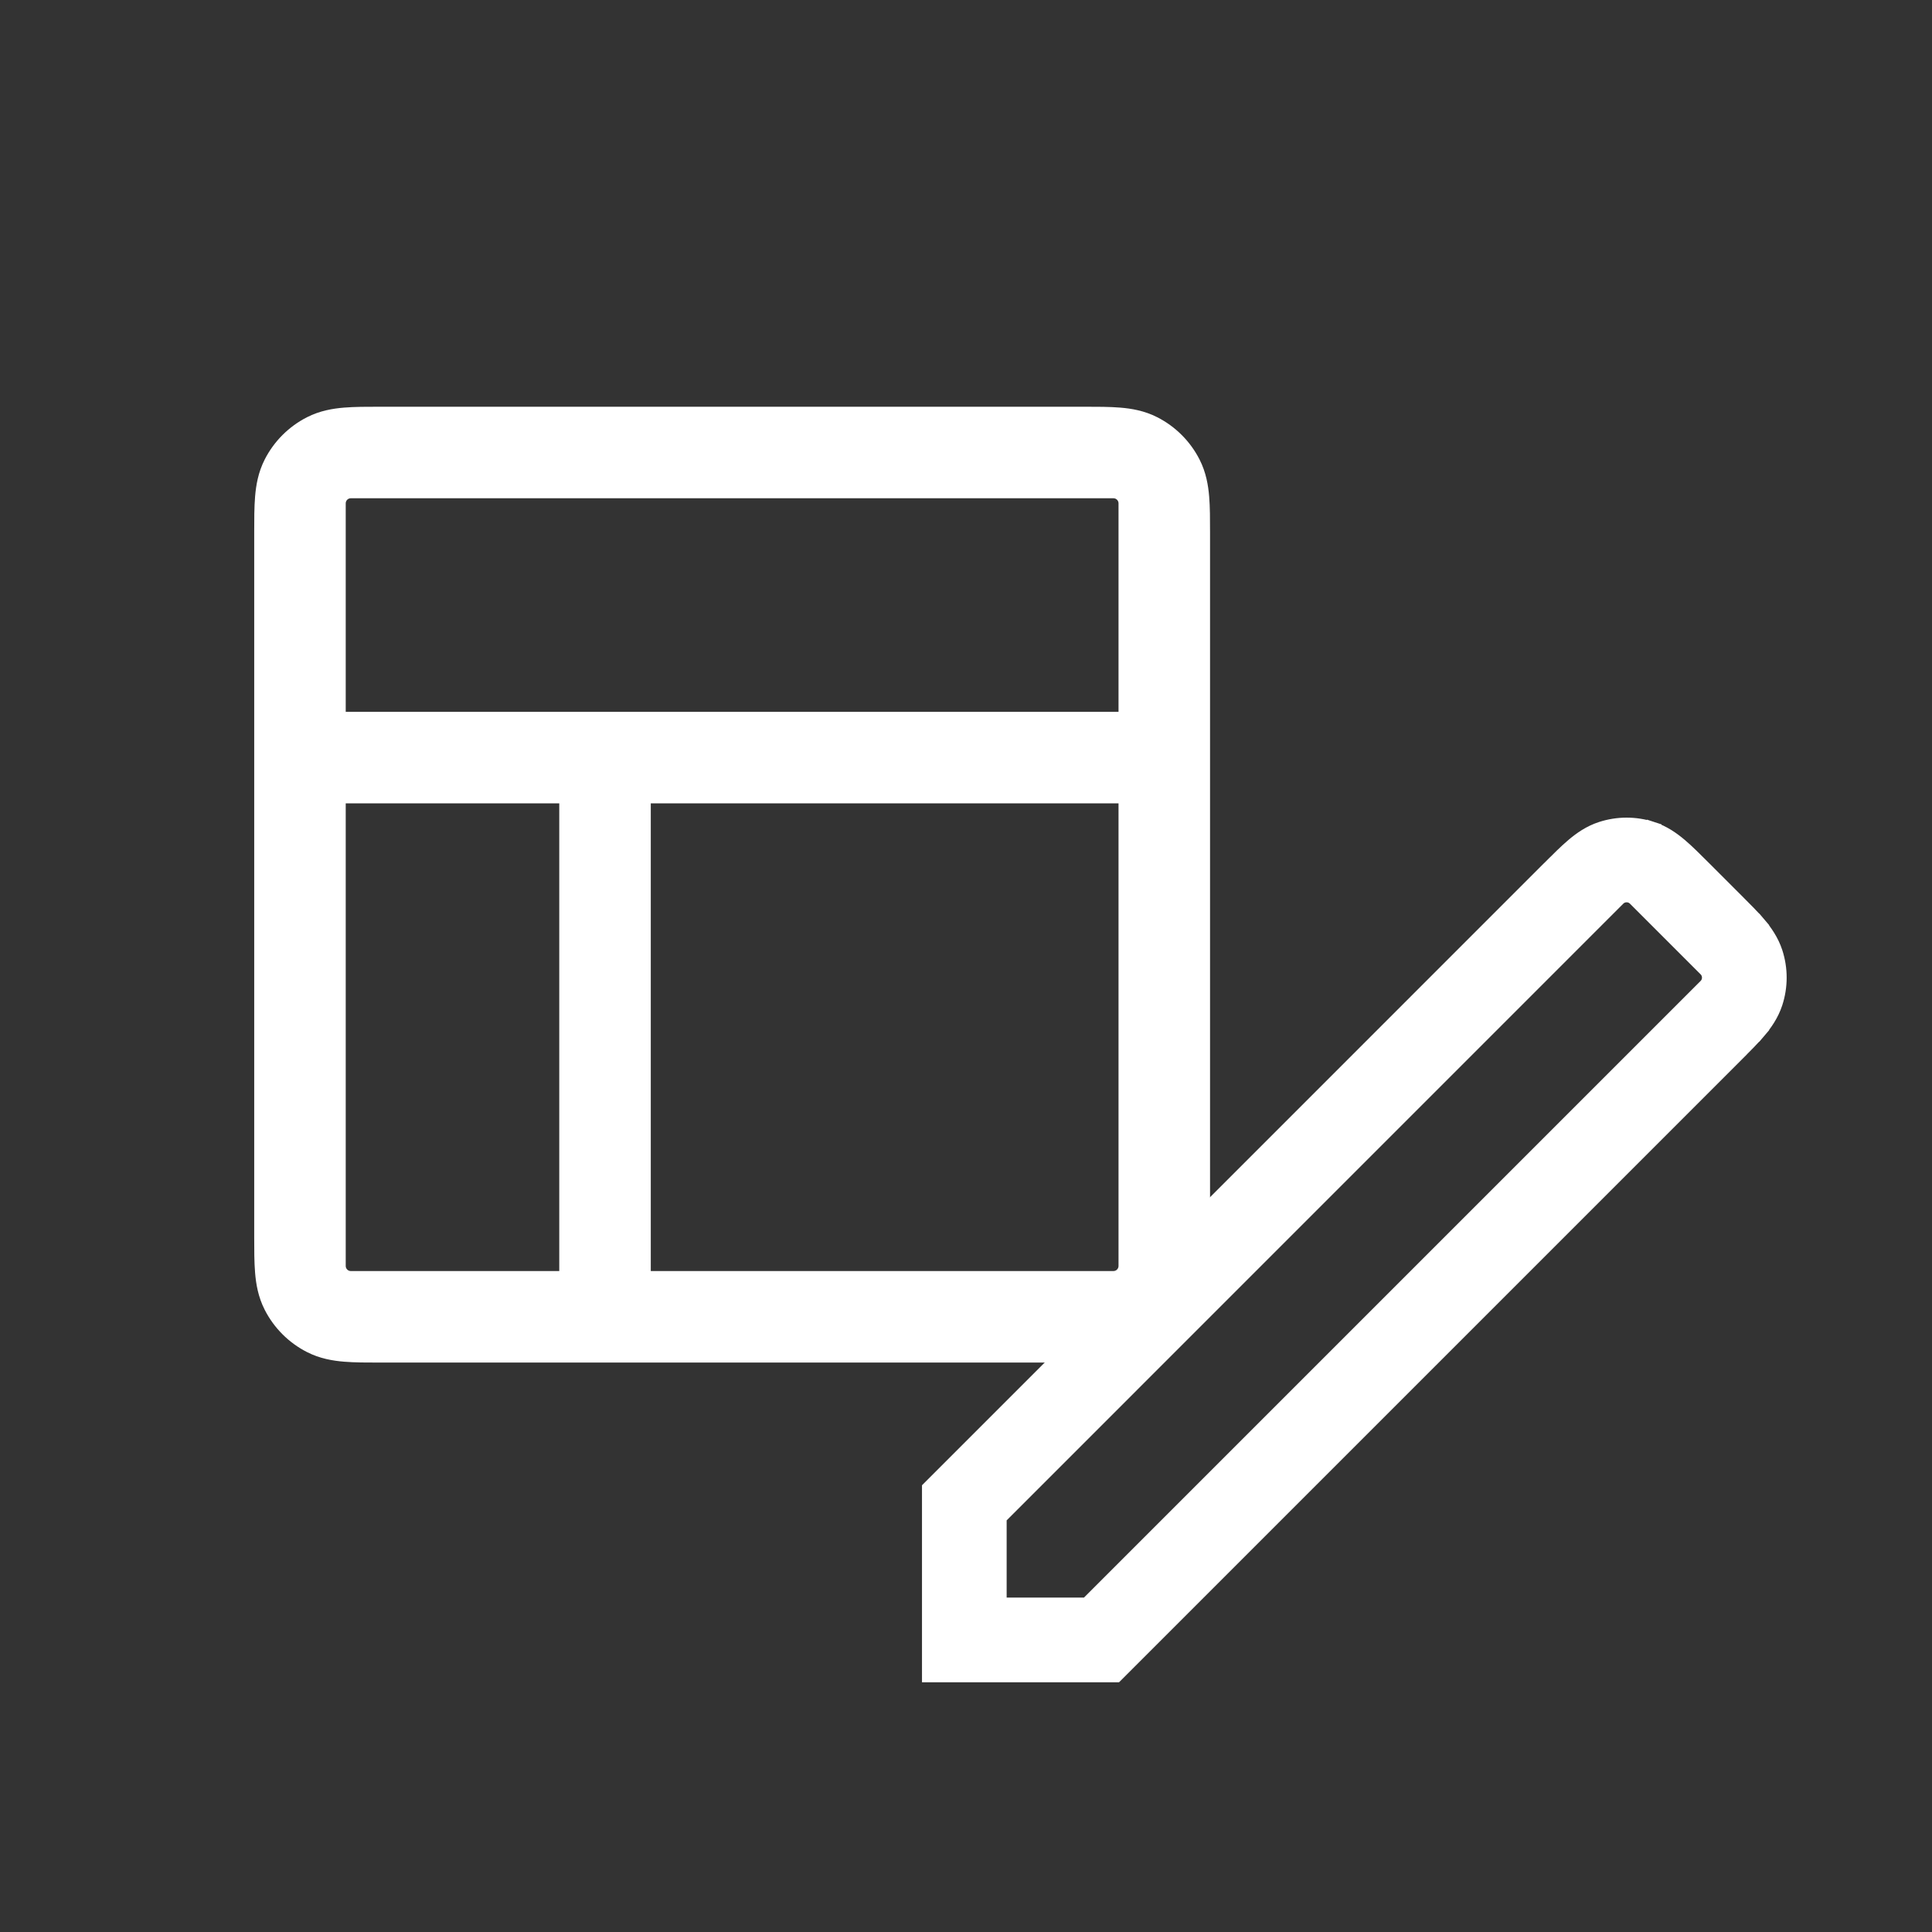<svg width="38" height="38" viewBox="0 0 38 38" fill="none" xmlns="http://www.w3.org/2000/svg">
<rect x="0" y="0" width="38" height="38" fill="#333333" stroke="none"/>
<path d="M30.465 17.096L30.465 17.096L30.485 17.077L30.378 16.97L30.485 17.077C30.653 16.909 30.806 16.756 30.945 16.638C31.095 16.511 31.272 16.385 31.497 16.312C31.82 16.207 32.167 16.207 32.49 16.312L32.537 16.168L32.49 16.312C32.715 16.385 32.892 16.511 33.042 16.638C33.181 16.756 33.334 16.909 33.502 17.077L33.502 17.077L34.146 17.721L34.146 17.721C34.314 17.888 34.467 18.042 34.585 18.18L34.7 18.082L34.585 18.18C34.712 18.331 34.837 18.508 34.911 18.733C35.016 19.055 35.016 19.403 34.911 19.725C34.837 19.951 34.712 20.128 34.585 20.278L34.7 20.376L34.585 20.278C34.467 20.416 34.314 20.57 34.146 20.738L34.253 20.845L34.146 20.738L34.127 20.757L34.127 20.757L28.015 26.869L21.947 32.937H18.286V29.276L30.465 17.096ZM32.166 17.667L32.059 17.774L32.166 17.667C32.071 17.572 31.916 17.572 31.821 17.667L19.693 29.796L19.648 29.84V29.903V31.423V31.574H19.8H21.32H21.383L21.427 31.53L33.556 19.401C33.651 19.306 33.651 19.152 33.556 19.057L32.166 17.667Z" fill="white" stroke="white" stroke-width="0.303"/>
<path fill-rule="evenodd" clip-rule="evenodd" d="M7.47 8C7.216 8 6.974 8 6.77 8.017C6.548 8.035 6.292 8.077 6.037 8.207C5.68 8.389 5.389 8.68 5.207 9.037C5.077 9.292 5.035 9.548 5.017 9.77C5 9.974 5 10.216 5 10.47V24.33C5 24.584 5 24.826 5.017 25.03C5.035 25.253 5.077 25.508 5.207 25.763C5.389 26.12 5.68 26.411 6.037 26.593C6.292 26.723 6.548 26.765 6.77 26.783C6.974 26.8 7.216 26.8 7.47 26.8H21.33C21.584 26.8 21.826 26.8 22.03 26.783C22.253 26.765 22.508 26.723 22.763 26.593C23.12 26.411 23.411 26.12 23.593 25.763C23.723 25.508 23.765 25.253 23.783 25.03C23.8 24.826 23.8 24.584 23.8 24.33V10.47C23.8 10.216 23.8 9.974 23.783 9.77C23.765 9.548 23.723 9.292 23.593 9.037C23.411 8.68 23.12 8.389 22.763 8.207C22.508 8.077 22.253 8.035 22.03 8.017C21.826 8 21.584 8 21.33 8H7.47ZM6.8 9.9C6.8 9.845 6.845 9.8 6.9 9.8H21.9C21.955 9.8 22 9.845 22 9.9V14.001H6.8V9.9ZM6.8 15.801V24.9C6.8 24.955 6.845 25 6.9 25H11V15.801H6.8ZM12.8 25H21.9C21.955 25 22 24.955 22 24.9V15.801H12.8V25Z" fill="white"/>
</svg>
